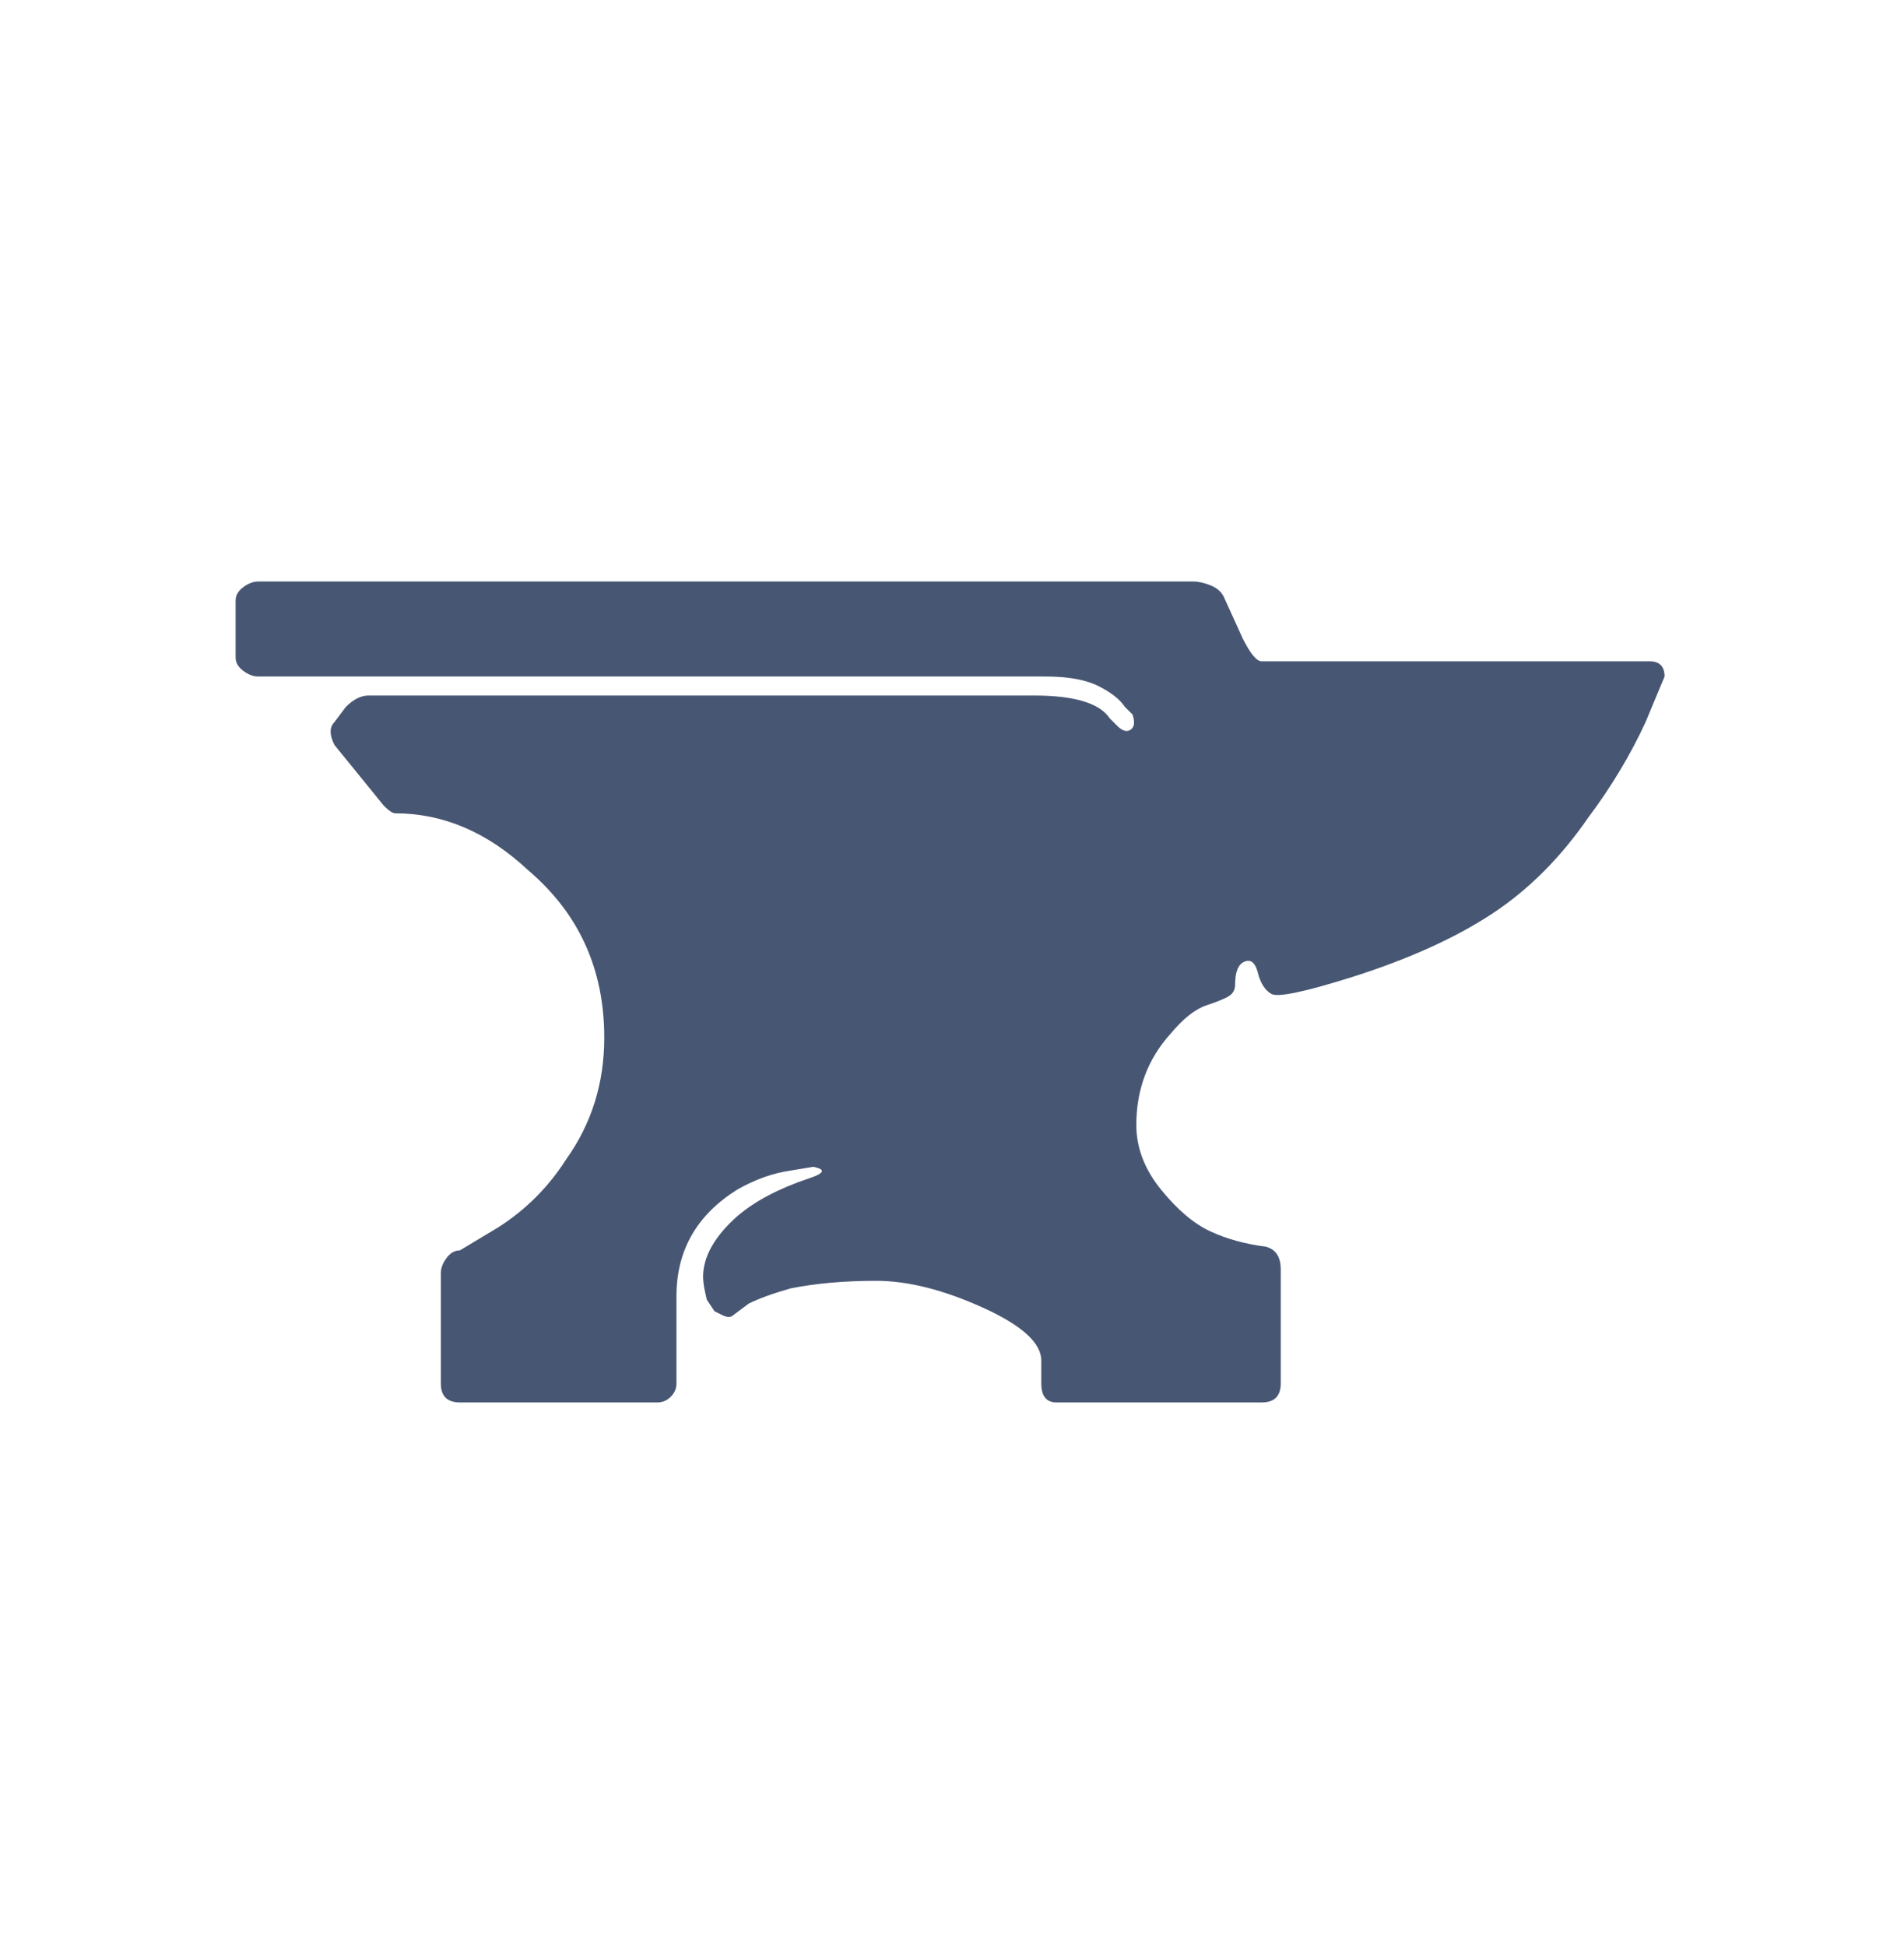 <svg xmlns="http://www.w3.org/2000/svg" viewBox="0 0 501 512"><path fill="#475673" d="M104 214q-1 0-3-2l-13-16q-2-4 0-6l3-4q3-3 6-3h175q8 0 13 1.5t7 4.5l2 2q2 2 3.5 1t.5-4l-2-2q-2-3-7-5.5t-14-2.5H68q-2 0-4-1.5t-2-3.5v-15q0-2 2-3.5t4-1.5h246q2 0 4.5 1t3.5 3l5 11q3 6 5 6h102q2 0 3 1t1 3l-5 12q-6 13-15 25-11 16-25.5 25.5T356 257q-19 6-21.5 4.5T331 256t-3.5-3-2.5 6q0 2-1.5 3t-6 2.5-9.5 7.5q-9 10-9 24 0 9 6.5 17t13 11 14.5 4q4 1 4 6v30q0 5-5 5h-54q-4 0-4-5v-6q0-7-15.5-14t-28-7-22.5 2q-7 2-11 4l-4 3q-1 1-3 0l-2-1-2-3q-1-4-1-6 0-8 9-16 7-6 19-10 6-2 1-3l-6 1q-7 1-14 5-16 10-16 28v23q0 2-1.5 3.5T173 369h-52q-5 0-5-5v-29q0-2 1.5-4t3.5-2l10-6q11-7 18-18 10-14 10-32 0-27-20-44-16-15-35-15z"/></svg>